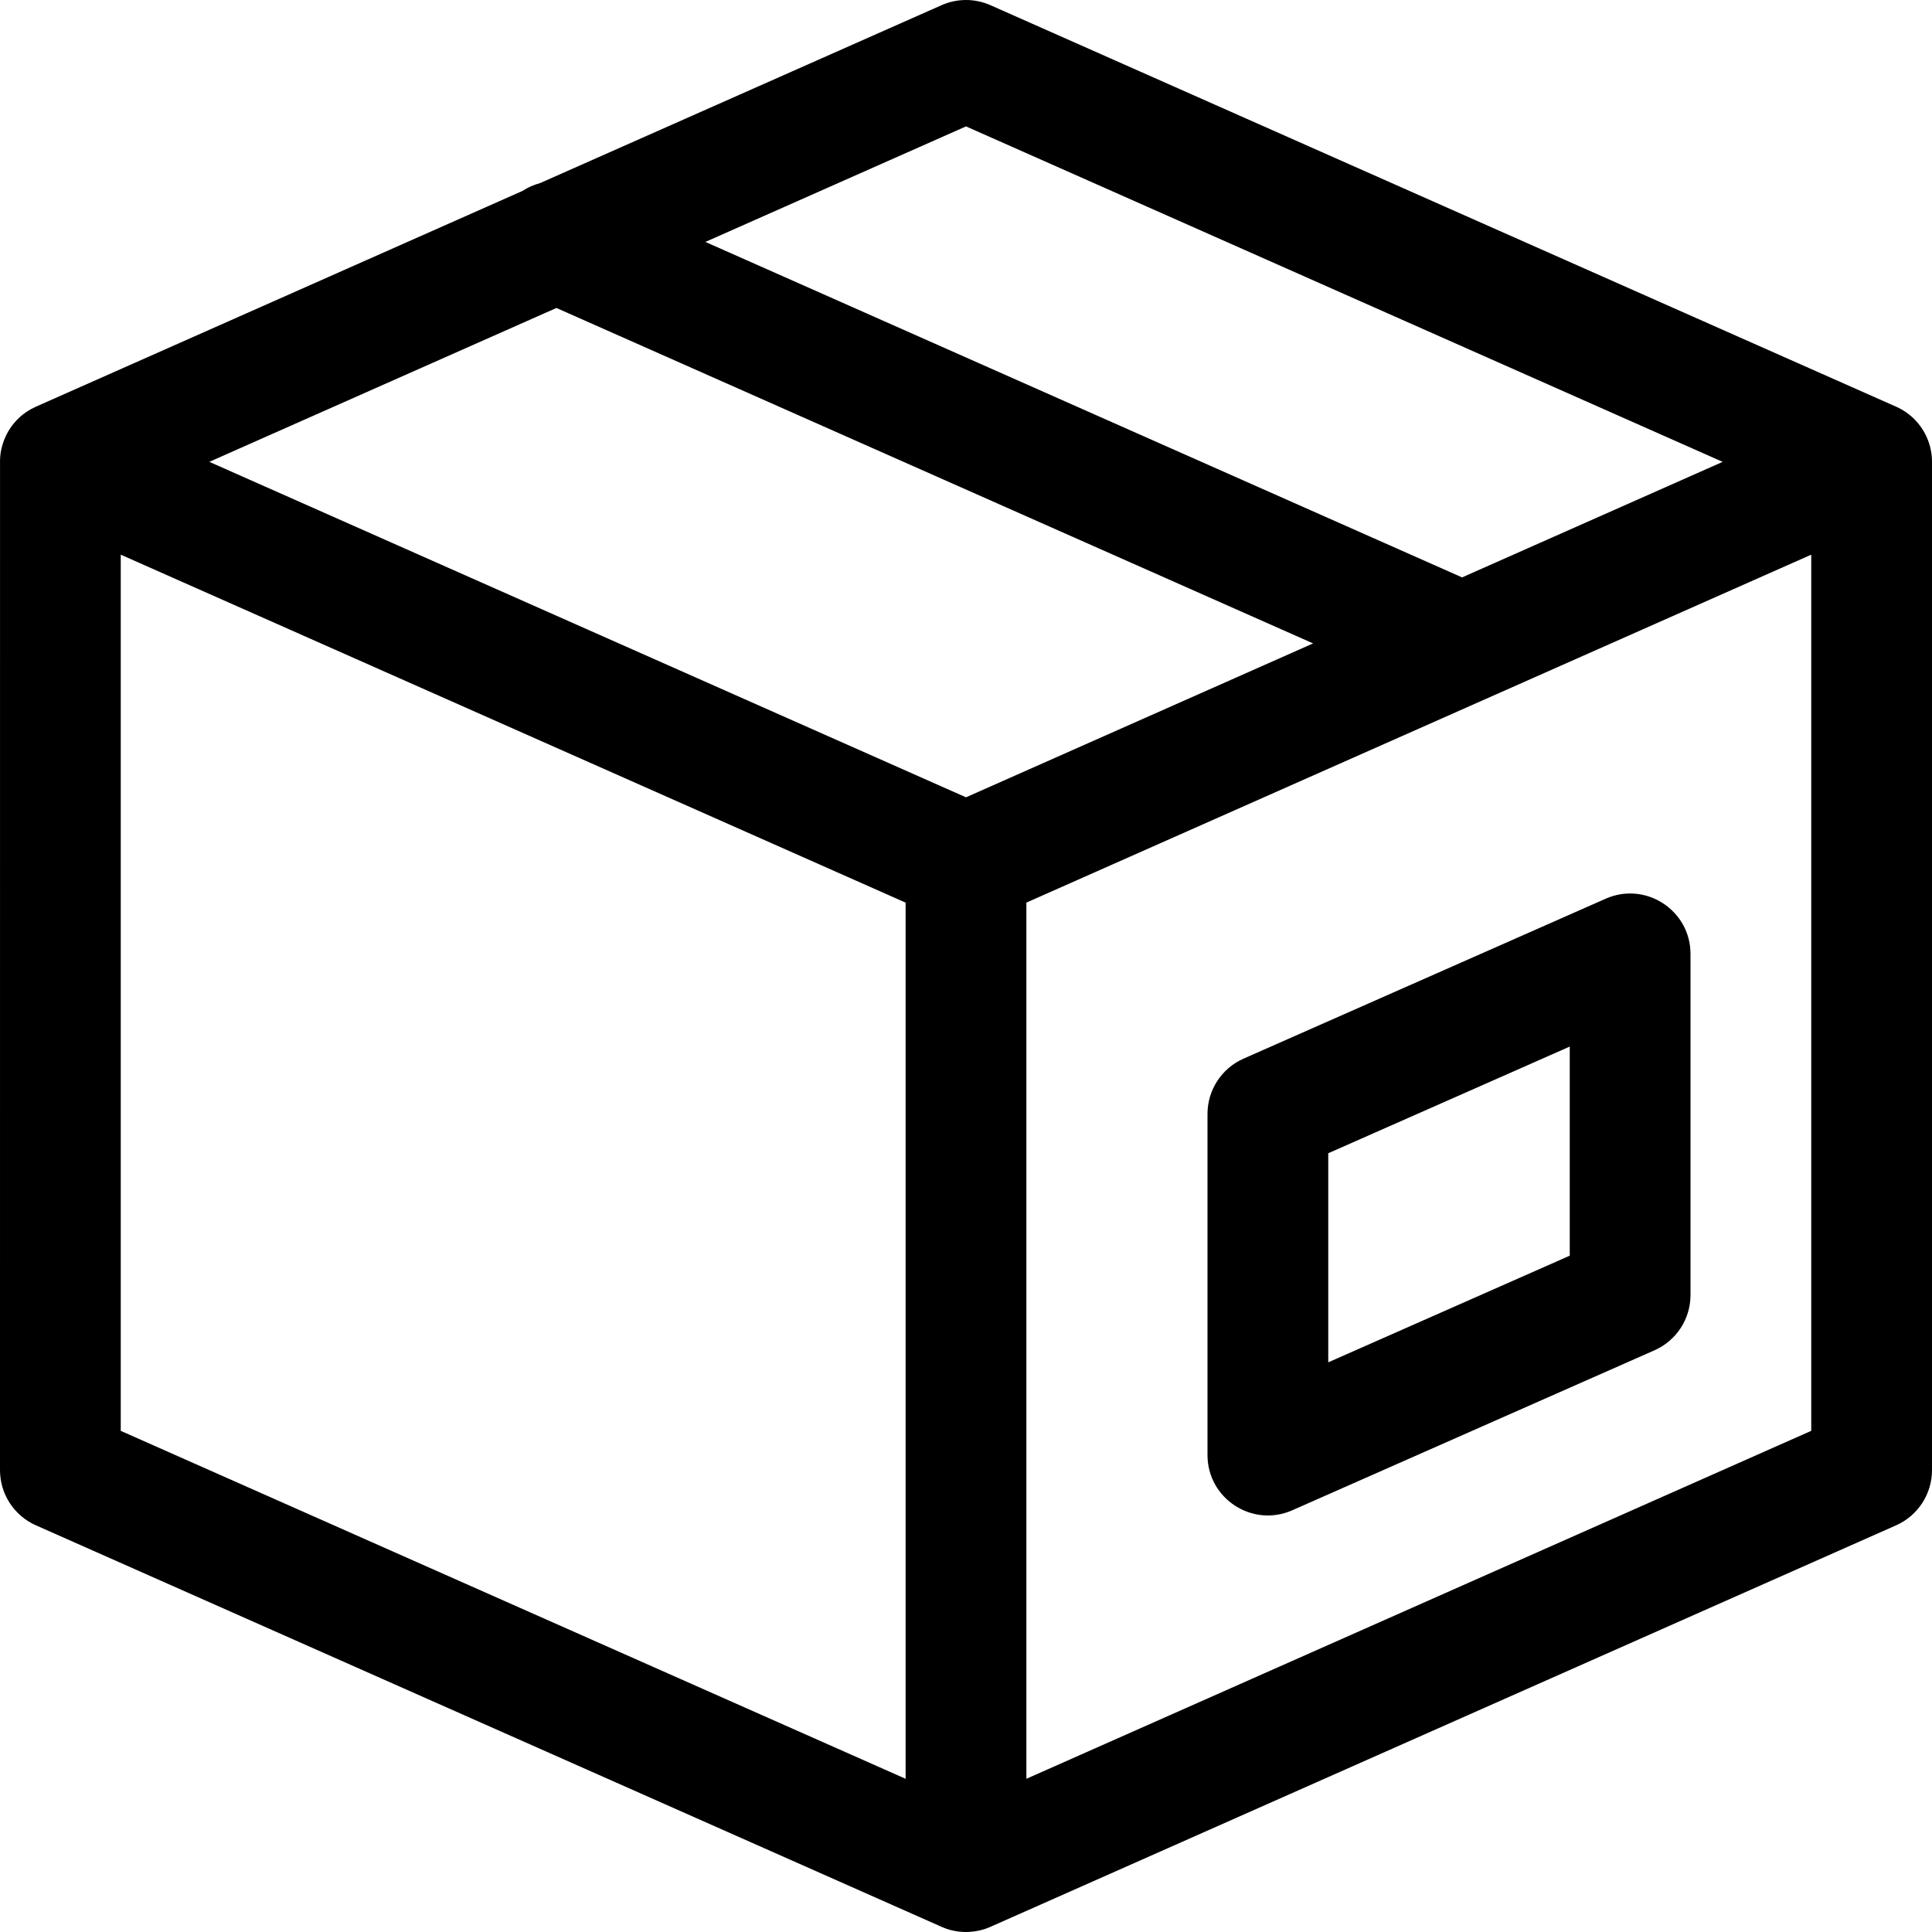 <?xml version="1.0" encoding="UTF-8"?>
<svg width="64px" height="64px" viewBox="0 0 64 64" version="1.1" xmlns="http://www.w3.org/2000/svg" xmlns:xlink="http://www.w3.org/1999/xlink">
    <title>Icon/shopping-orders</title>
    <g id="Icon/shopping-orders" stroke="none" stroke-width="1" fill="none" fill-rule="evenodd">
        <path d="M31.189,0.172 C31.706,-0.057 32.294,-0.057 32.811,0.172 L32.811,0.172 L62.811,13.472 C62.82,13.476 62.83,13.48 62.84,13.485 C62.86,13.494 62.881,13.504 62.901,13.514 C62.929,13.528 62.956,13.543 62.982,13.558 C63.003,13.569 63.024,13.582 63.044,13.594 C63.064,13.606 63.084,13.619 63.103,13.632 C63.129,13.648 63.154,13.666 63.179,13.684 C63.197,13.698 63.214,13.711 63.231,13.724 C63.254,13.741 63.277,13.76 63.3,13.78 C63.316,13.794 63.332,13.807 63.347,13.821 C63.356,13.829 63.365,13.837 63.373,13.845 L63.44,13.912 C63.445,13.917 63.449,13.921 63.453,13.926 C63.478,13.951 63.501,13.977 63.524,14.004 C63.534,14.017 63.545,14.03 63.555,14.042 C63.577,14.069 63.598,14.096 63.619,14.125 C63.63,14.141 63.641,14.156 63.652,14.172 C63.667,14.194 63.682,14.217 63.697,14.241 C63.71,14.263 63.723,14.285 63.736,14.307 C63.744,14.321 63.752,14.335 63.76,14.349 L63.779,14.387 C63.789,14.405 63.797,14.423 63.806,14.441 L63.828,14.489 L63.839,14.513 C63.853,14.545 63.865,14.578 63.878,14.611 L63.828,14.489 C63.854,14.546 63.876,14.604 63.895,14.661 C63.904,14.686 63.911,14.711 63.919,14.736 C63.928,14.767 63.936,14.798 63.944,14.828 C63.946,14.839 63.949,14.85 63.951,14.861 C63.984,15.003 64,15.146 64,15.289 L64,15.3 L64,48.7 C64,49.491 63.534,50.208 62.811,50.528 L62.811,50.528 L32.852,63.81 C32.79,63.839 32.725,63.866 32.659,63.889 C32.644,63.893 32.63,63.898 32.616,63.903 C32.577,63.916 32.536,63.928 32.494,63.939 C32.478,63.942 32.461,63.946 32.445,63.95 C32.337,63.975 32.225,63.991 32.11,63.997 C32.094,63.998 32.077,63.999 32.06,63.999 C32.04,64 32.02,64 32,64 L31.949,63.999 C31.926,63.999 31.903,63.998 31.88,63.996 L32,64 C31.91,64 31.822,63.994 31.736,63.983 C31.731,63.982 31.726,63.981 31.721,63.981 C31.671,63.974 31.622,63.965 31.574,63.955 C31.547,63.948 31.52,63.942 31.492,63.935 C31.455,63.925 31.418,63.914 31.382,63.903 C31.317,63.881 31.253,63.857 31.189,63.828 L31.326,63.883 C31.286,63.869 31.247,63.854 31.209,63.837 L31.189,63.828 L1.189,50.528 C0.466,50.208 -6.41264819e-13,49.491 -6.41264819e-13,48.7 L-6.41264819e-13,48.7 L0.001,15.228 C0.003,15.157 0.01,15.086 0.02,15.014 C0.023,14.997 0.025,14.981 0.028,14.964 C0.033,14.933 0.039,14.902 0.046,14.87 C0.05,14.854 0.054,14.838 0.058,14.823 C0.067,14.786 0.077,14.749 0.088,14.713 C0.092,14.699 0.096,14.686 0.101,14.673 C0.11,14.644 0.12,14.615 0.132,14.586 C0.141,14.563 0.15,14.54 0.16,14.517 C0.163,14.508 0.168,14.499 0.172,14.489 L0.192,14.446 C0.202,14.423 0.213,14.401 0.225,14.379 L0.172,14.489 C0.2,14.425 0.231,14.363 0.265,14.304 C0.277,14.284 0.289,14.265 0.301,14.245 C0.318,14.217 0.336,14.19 0.354,14.163 C0.364,14.149 0.374,14.136 0.384,14.122 C0.403,14.095 0.422,14.07 0.442,14.045 C0.457,14.028 0.471,14.01 0.486,13.993 C0.505,13.971 0.524,13.95 0.543,13.929 C0.561,13.911 0.578,13.893 0.596,13.876 C0.612,13.859 0.63,13.842 0.649,13.825 C0.671,13.805 0.694,13.785 0.717,13.765 C0.733,13.752 0.749,13.739 0.766,13.726 C0.786,13.71 0.808,13.694 0.829,13.678 C0.853,13.661 0.877,13.644 0.901,13.629 C0.916,13.619 0.931,13.609 0.947,13.6 C0.973,13.583 1,13.568 1.026,13.553 C1.079,13.524 1.133,13.497 1.189,13.472 L1.107,13.51 C1.125,13.502 1.142,13.493 1.16,13.485 L1.189,13.472 L17.307,6.325 C17.486,6.208 17.683,6.121 17.889,6.066 Z M4,18.374 L4,47.399 L30,58.925 L30,29.901 L4,18.374 Z M60,18.374 L34,29.9 L34,58.925 L60,47.398 L60,18.374 Z M53.192,29.77 C54.514,29.187 56,30.155 56,31.6 L56,31.6 L56,42.9 C56,43.692 55.533,44.409 54.808,44.73 L54.808,44.73 L42.808,50.03 C41.486,50.613 40,49.645 40,48.2 L40,48.2 L40,36.9 C40,36.108 40.467,35.391 41.192,35.07 L41.192,35.07 Z M52,34.669 L44,38.203 L44,45.129 L52,41.596 L52,34.669 Z M18.432,10.202 L6.934,15.299 L32,26.412 L43.498,21.314 L18.432,10.202 Z M32,4.187 L23.367,8.014 L48.433,19.127 L57.065,15.3 L32,4.187 Z" id="Combined-Shape" fill="#000000"></path>
    </g>
</svg>